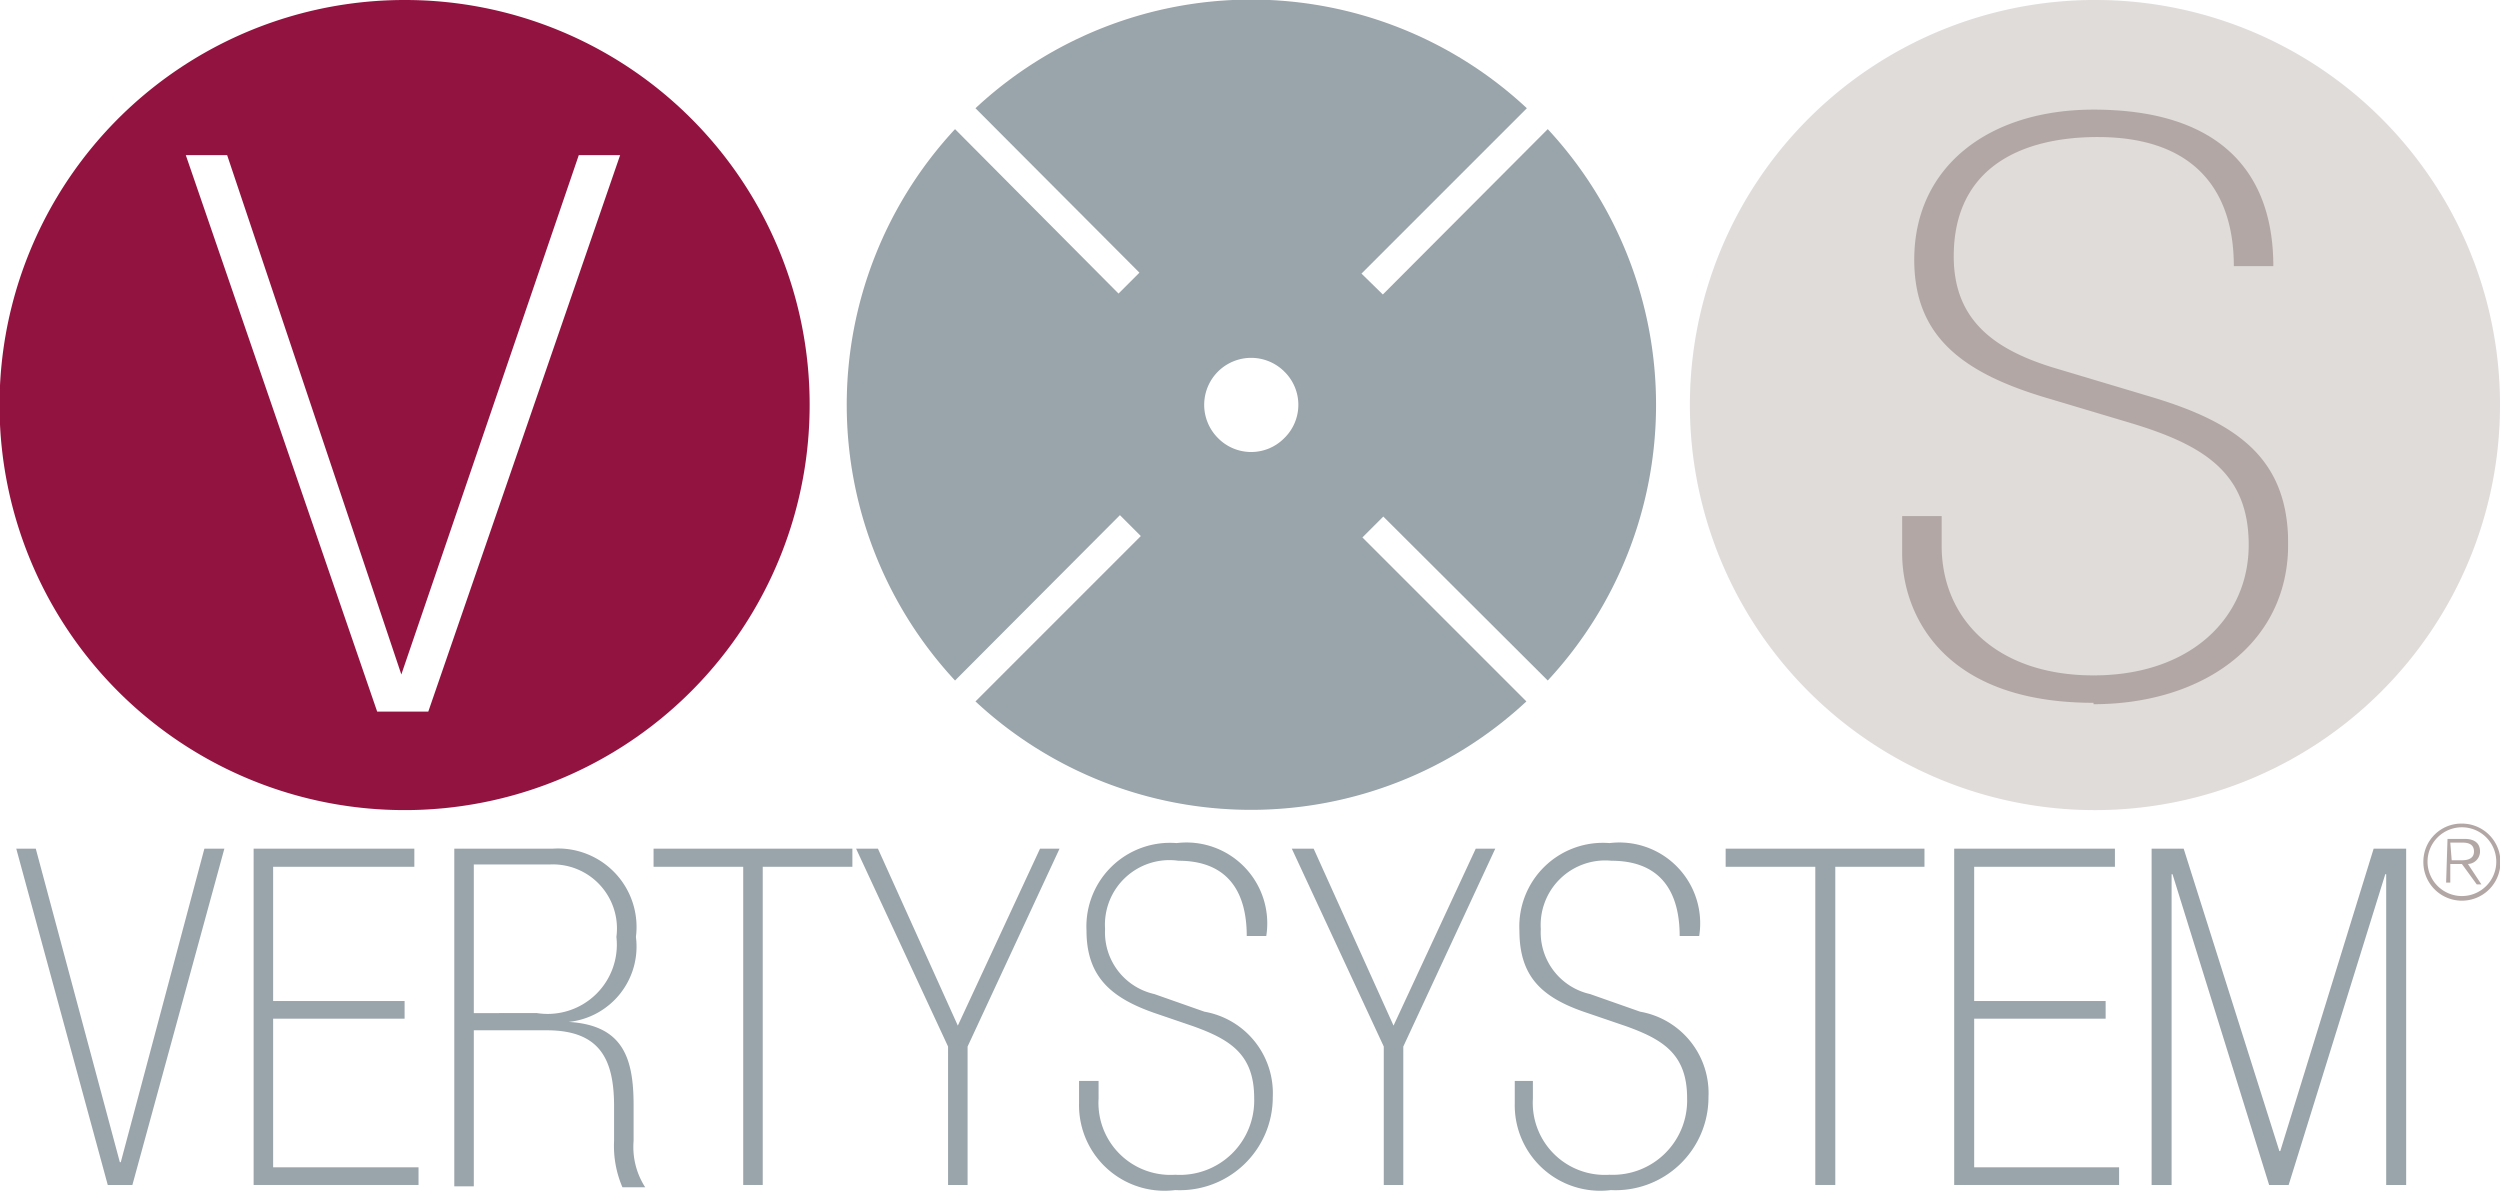 <svg xmlns="http://www.w3.org/2000/svg" viewBox="0 0 53.82 25.63"><defs><style>.cls-1{fill:#99a4ab;}.cls-2{fill:#b2a7a5;}.cls-3{fill:#931340;}.cls-4{fill:#dfdcd9;}</style></defs><g id="Capa_2" data-name="Capa 2"><g id="Capa_1-2" data-name="Capa 1"><polygon class="cls-1" points="0.35 18.27 0.77 18.27 2.58 25.02 2.6 25.02 4.4 18.27 4.83 18.27 2.85 25.51 2.32 25.51 0.35 18.27"/><polygon class="cls-1" points="5.46 18.27 8.92 18.27 8.92 18.66 5.88 18.66 5.88 21.55 8.71 21.55 8.71 21.93 5.88 21.93 5.88 25.13 9.01 25.13 9.01 25.51 5.46 25.51 5.46 18.27"/><path class="cls-1" d="M11.56,21.81a1.49,1.49,0,0,0,1.71-1.64,1.38,1.38,0,0,0-1.43-1.56H10.2v3.2ZM9.78,18.27H11.9a1.69,1.69,0,0,1,1.79,1.9A1.63,1.63,0,0,1,12.24,22v0c1.19.07,1.4.8,1.4,1.8v.76a1.6,1.6,0,0,0,.25,1H13.4a2.25,2.25,0,0,1-.18-1v-.74c0-1-.29-1.64-1.45-1.64H10.2v3.36H9.78Z"/><polygon class="cls-1" points="16 18.66 14.07 18.66 14.07 18.27 18.35 18.27 18.35 18.66 16.42 18.66 16.42 25.51 16 25.51 16 18.66"/><polygon class="cls-1" points="20.41 22.53 18.43 18.27 18.9 18.27 20.62 22.08 22.39 18.27 22.81 18.27 20.83 22.53 20.83 25.51 20.41 25.51 20.41 22.53"/><path class="cls-1" d="M23.65,23.65a1.55,1.55,0,0,0,1.65,1.64A1.6,1.6,0,0,0,27,23.64c0-.94-.51-1.26-1.32-1.55l-.82-.28c-.95-.33-1.47-.79-1.47-1.78a1.8,1.8,0,0,1,1.94-1.88,1.74,1.74,0,0,1,1.93,2h-.42c0-1-.45-1.62-1.47-1.62A1.39,1.39,0,0,0,23.79,20a1.36,1.36,0,0,0,1.06,1.4l1.08.38a1.78,1.78,0,0,1,1.47,1.84,2,2,0,0,1-2.1,2,1.84,1.84,0,0,1-2.07-1.87v-.48h.42Z"/><polygon class="cls-1" points="29.79 22.53 27.81 18.27 28.28 18.27 30 22.08 31.77 18.27 32.19 18.27 30.21 22.53 30.21 25.51 29.79 25.51 29.79 22.53"/><path class="cls-1" d="M33,23.65a1.55,1.55,0,0,0,1.65,1.64,1.6,1.6,0,0,0,1.67-1.65c0-.94-.51-1.26-1.32-1.55l-.82-.28c-1-.33-1.47-.79-1.47-1.78a1.8,1.8,0,0,1,1.94-1.88,1.74,1.74,0,0,1,1.93,2h-.42c0-1-.45-1.62-1.47-1.62A1.39,1.39,0,0,0,33.17,20a1.36,1.36,0,0,0,1.06,1.4l1.08.38a1.78,1.78,0,0,1,1.47,1.84,2,2,0,0,1-2.1,2,1.84,1.84,0,0,1-2.07-1.87v-.48H33Z"/><polygon class="cls-1" points="39.08 18.66 37.15 18.66 37.15 18.27 41.43 18.27 41.43 18.66 39.51 18.66 39.51 25.51 39.08 25.51 39.08 18.66"/><polygon class="cls-1" points="42.07 18.27 45.53 18.27 45.53 18.66 42.5 18.66 42.5 21.55 45.33 21.55 45.33 21.93 42.5 21.93 42.5 25.13 45.62 25.13 45.62 25.51 42.07 25.51 42.07 18.27"/><polygon class="cls-1" points="51.37 18.82 51.35 18.82 49.27 25.51 48.85 25.51 46.77 18.82 46.75 18.82 46.75 25.51 46.32 25.51 46.32 18.27 47.01 18.27 49.07 24.78 49.09 24.78 51.1 18.27 51.8 18.27 51.8 25.51 51.37 25.51 51.37 18.82"/><path class="cls-2" d="M52.78,18.52H53c.15,0,.26-.05.26-.19s-.1-.19-.24-.19h-.27Zm-.09-.46h.37c.22,0,.33.1.33.27a.27.27,0,0,1-.26.27l.29.44h-.1L53,18.6h-.25V19h-.09ZM53,19.29a.74.74,0,1,0-.74-.74.74.74,0,0,0,.74.74m0-1.56a.83.83,0,1,1-.83.82.82.82,0,0,1,.83-.82"/><rect class="cls-2" x="40.77" y="2.18" width="8.5" height="13.14"/><path class="cls-1" d="M27.65,9.43a1,1,0,0,1-1.43,0A1,1,0,0,1,27.65,8a1,1,0,0,1,0,1.43m5.67,5.22a8.72,8.72,0,0,0,0-11.87L29.77,6.34l-.46-.45,3.56-3.56A8.7,8.7,0,0,0,21,2.33l3.53,3.54-.45.45L20.56,2.78a8.72,8.72,0,0,0,0,11.87l3.55-3.56.45.45L21,15.1a8.7,8.7,0,0,0,11.86,0l-3.53-3.53.45-.45Z"/><path class="cls-3" d="M9.22,15.32H8.12L4,3.34h.89L8.64,14.52h0L12.46,3.34h.89ZM8.72,0a8.72,8.72,0,1,0,8.71,8.71A8.71,8.71,0,0,0,8.72,0"/><path class="cls-4" d="M45.07,15.13c-3.33,0-4.12-2-4.12-3.21v-.81h.85v.64c0,1.58,1.19,2.79,3.27,2.79s3.34-1.23,3.34-2.81-1-2.17-2.63-2.65l-1.64-.49c-1.9-.55-2.93-1.35-2.93-3,0-2,1.6-3.23,3.86-3.23,2.67,0,3.87,1.3,3.87,3.37h-.85c0-1.67-.89-2.78-2.93-2.78-1.62,0-3.1.64-3.1,2.57,0,1.37.87,2,2.13,2.39l2.14.64c1.86.56,2.93,1.34,2.93,3.16,0,2.2-1.9,3.45-4.19,3.45M45.1,0a8.72,8.72,0,1,0,8.72,8.72A8.71,8.71,0,0,0,45.1,0"/></g></g></svg>